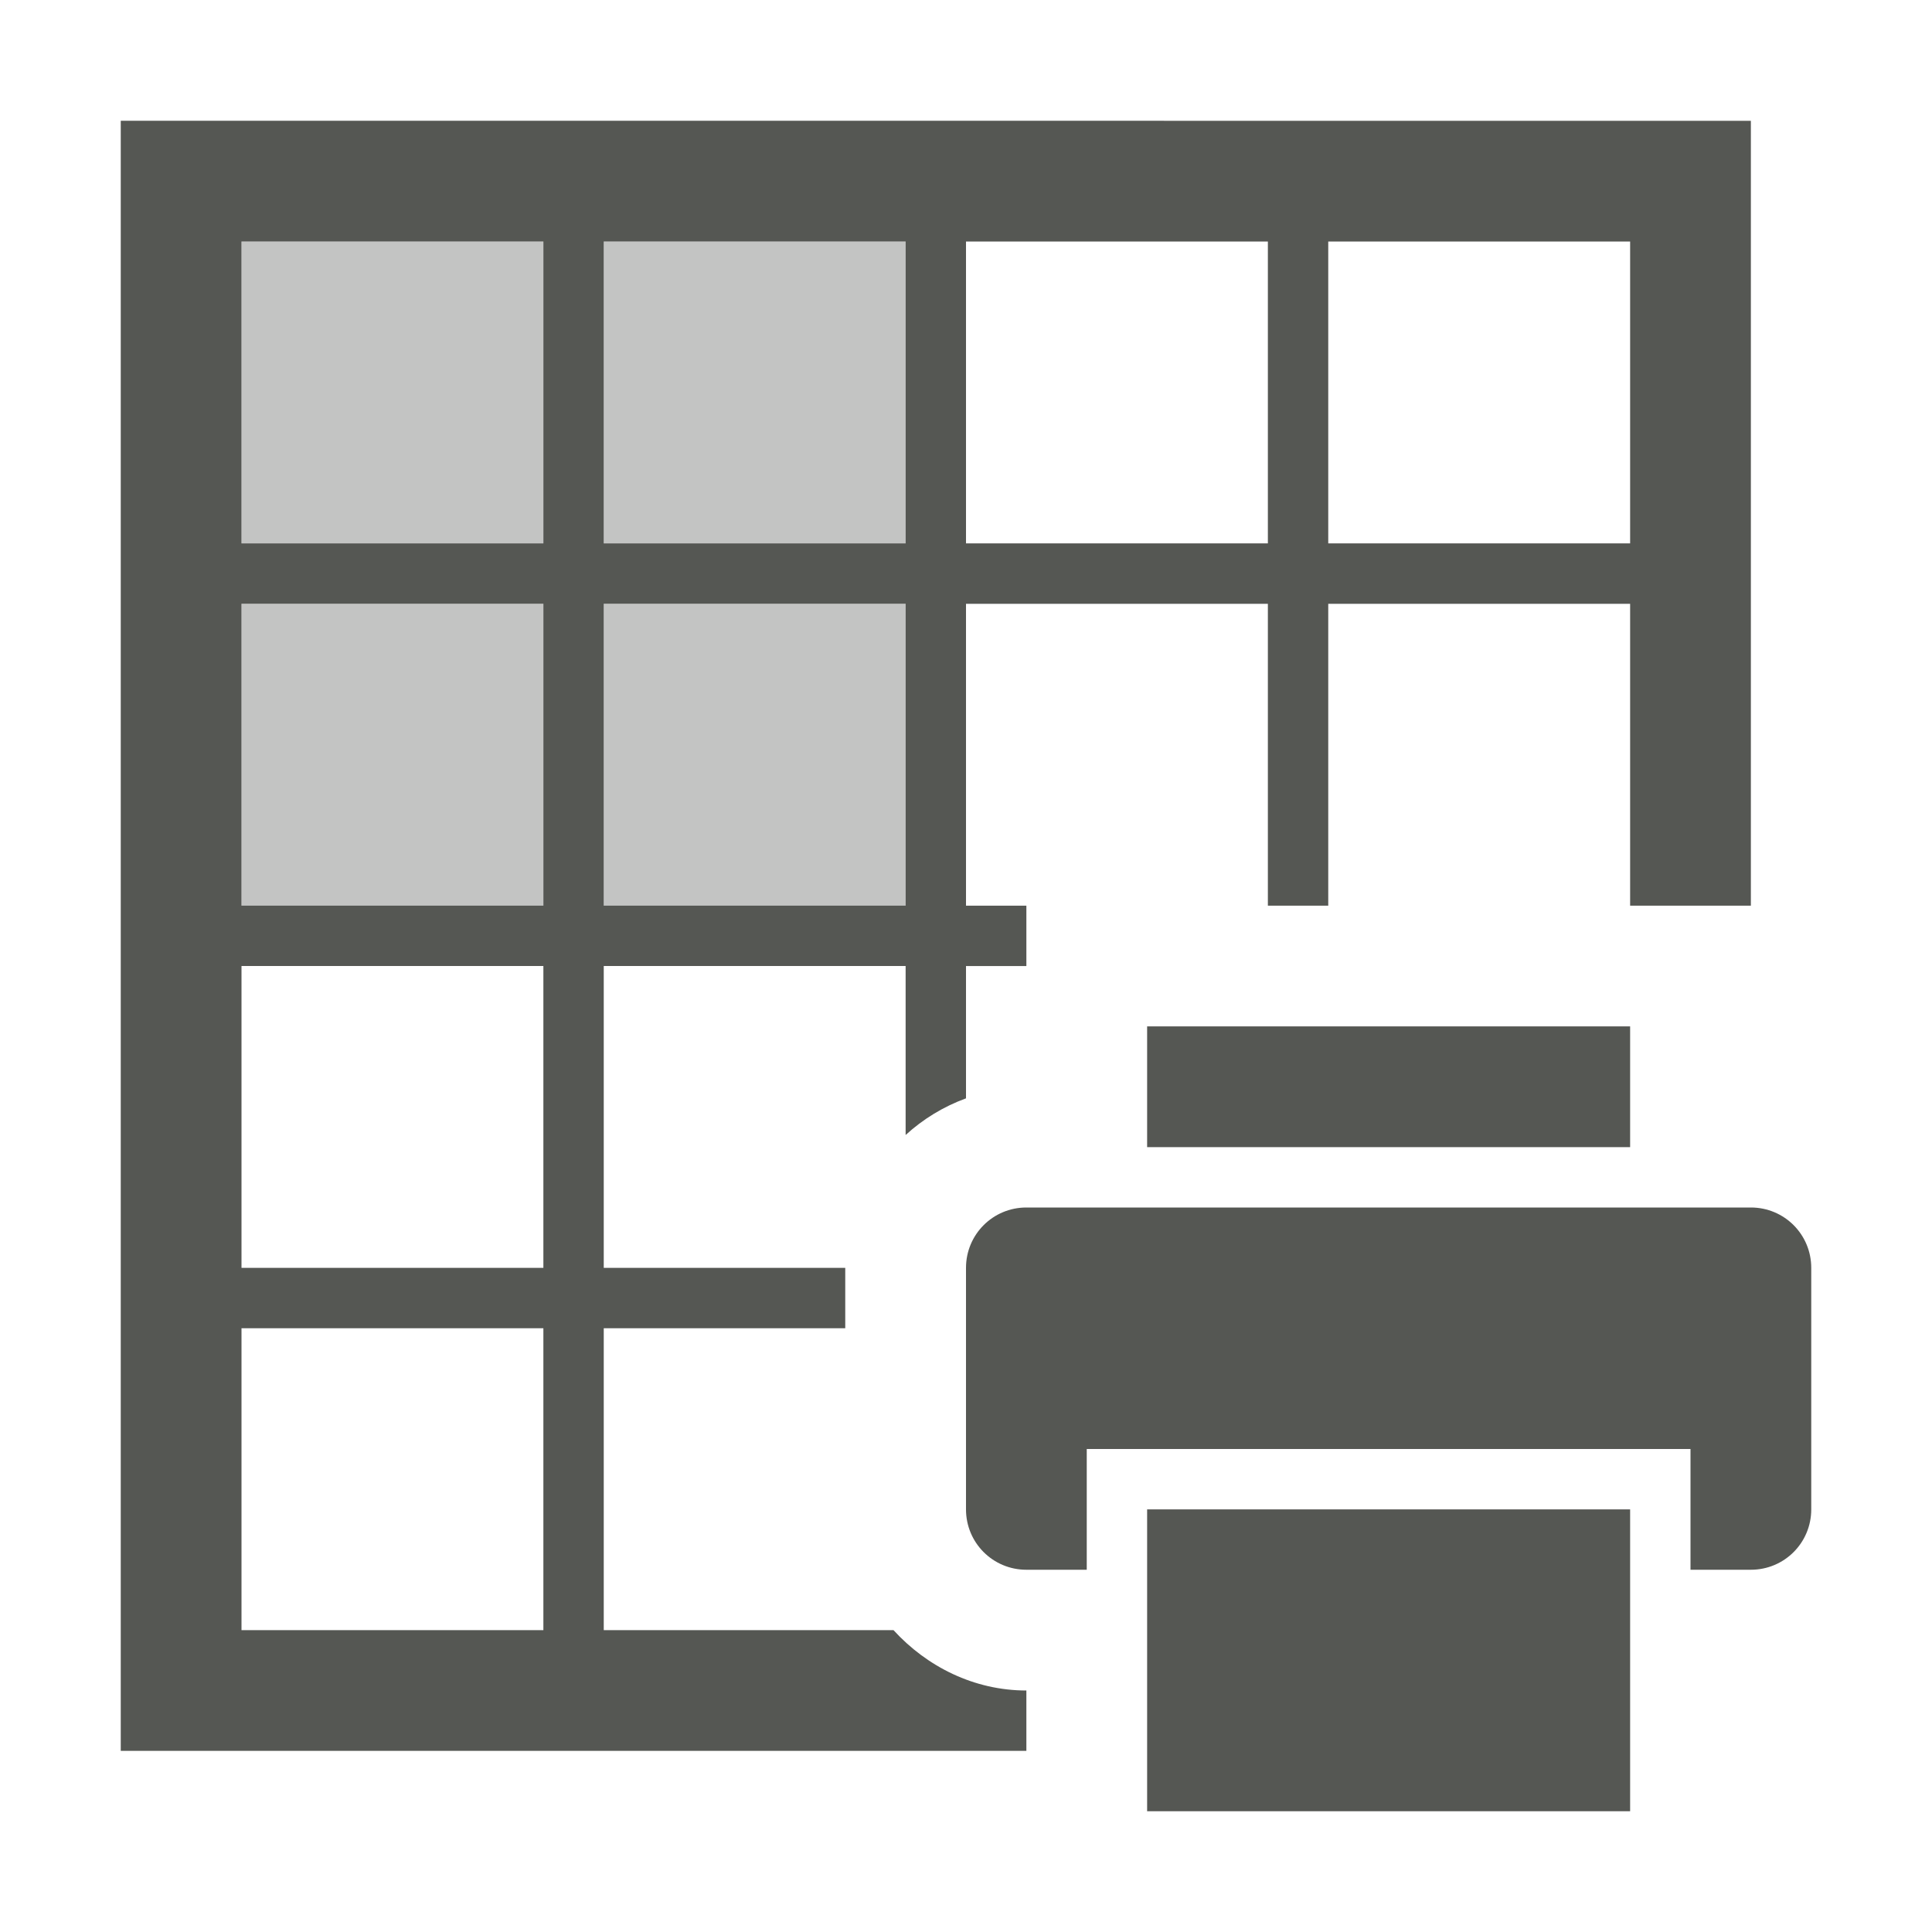 <svg viewBox="0 0 32 32" xmlns="http://www.w3.org/2000/svg"><g fill="#555753"><path d="m4 4v5h5v-5zm6 0v5h5v-5zm-6 6v5h5v-5zm6 0v5h5v-5z" opacity=".35"/><path d="m2 2v27h15v-1c-.864 0-1.648-.394-2.201-1h-4.799v-5h4v-1h-4v-5h5v2.799c.29-.265.628-.471 1-.607v-2.191h1v-1h-1v-5h5v5h1v-5h5v5h2v-13zm2 2h5v5h-5zm6 0h5v5h-5zm6 0h5v5h-5zm6 0h5v5h-5zm-18 6h5v5h-5zm6 0h5v5h-5zm-6 6h5v5h-5zm15 1v2h8v-2zm-2 3c-.554 0-1 .446-1 1v4c0 .554.446 1 1 1h1v-2h10v2h1c.554 0 1-.446 1-1v-4c0-.554-.446-1-1-1zm-13 2h5v5h-5zm15 3v5h8v-5z"/></g></svg>
